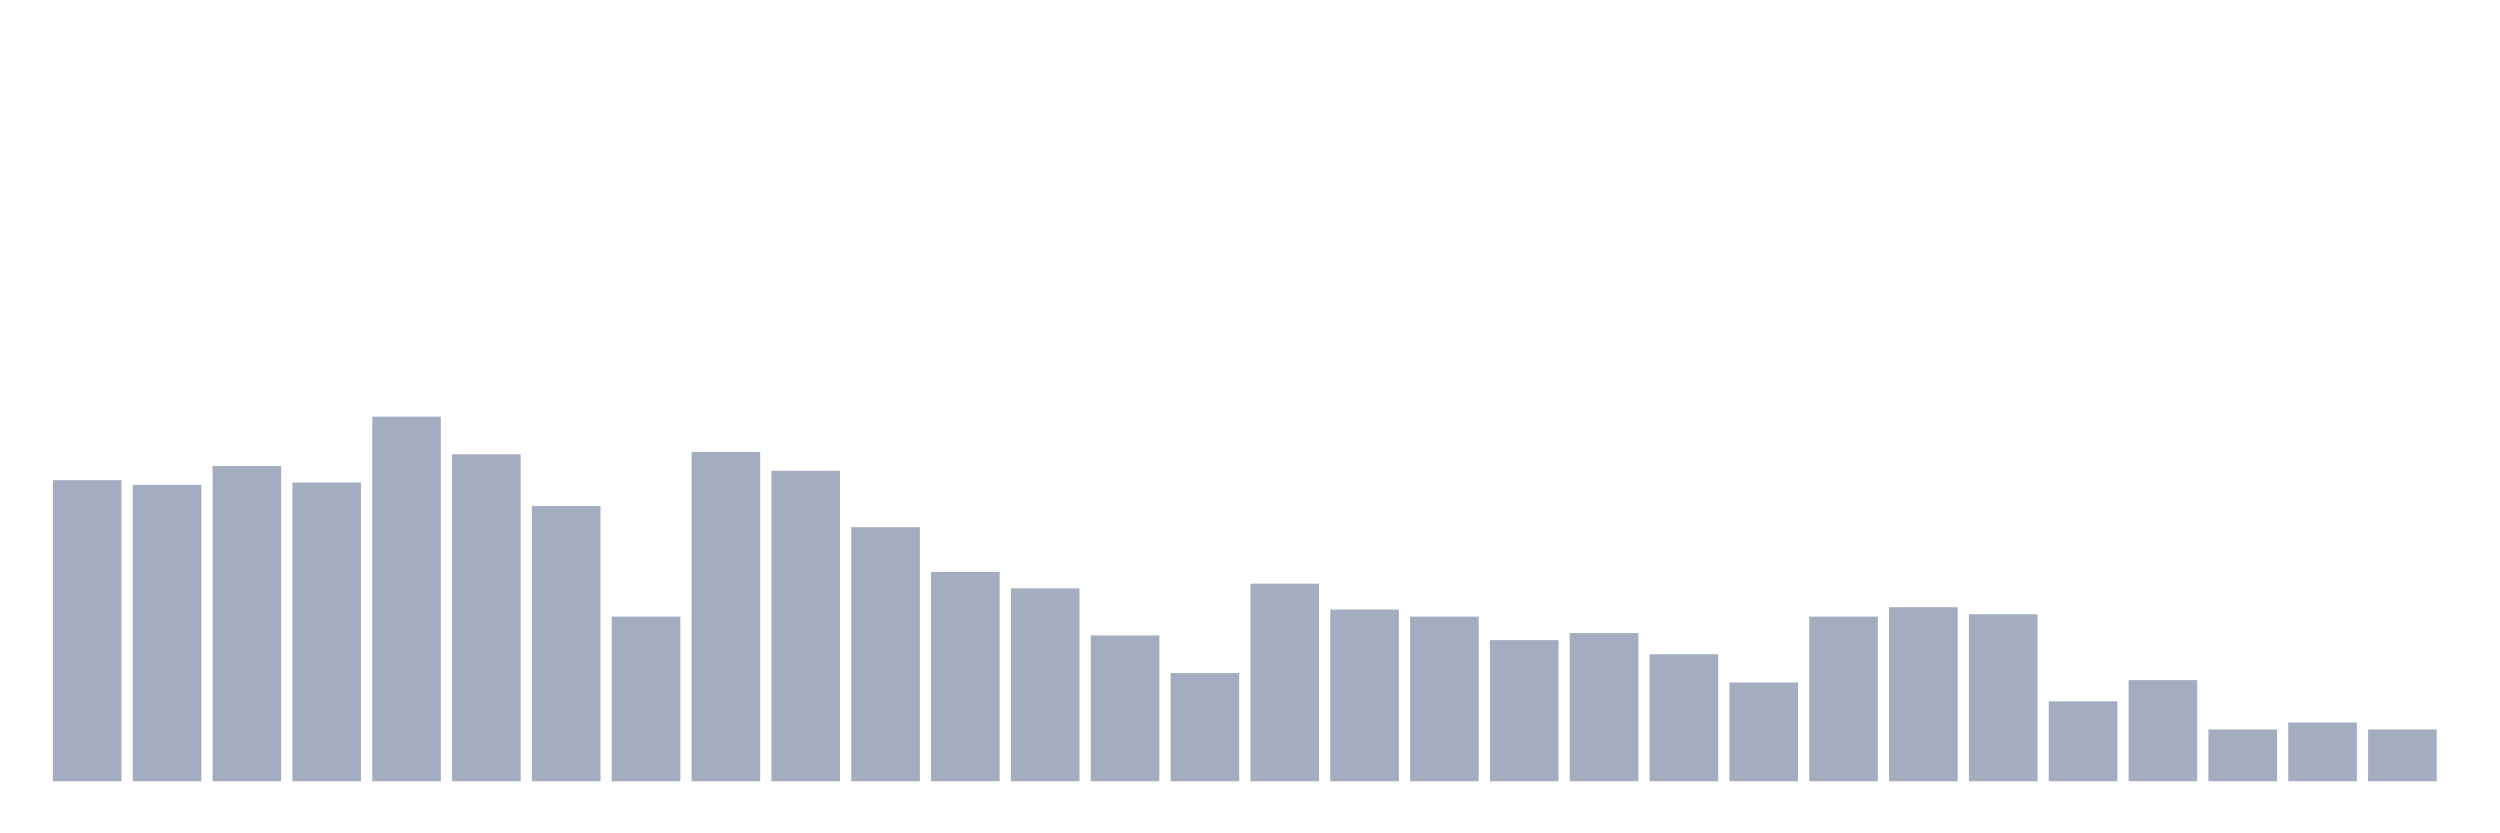 <svg xmlns="http://www.w3.org/2000/svg" viewBox="0 0 480 160"><g transform="translate(10,10)"><rect class="bar" x="0.153" width="13.175" y="82.194" height="57.806" fill="rgb(164,173,192)"></rect><rect class="bar" x="15.482" width="13.175" y="83.097" height="56.903" fill="rgb(164,173,192)"></rect><rect class="bar" x="30.81" width="13.175" y="79.484" height="60.516" fill="rgb(164,173,192)"></rect><rect class="bar" x="46.138" width="13.175" y="82.645" height="57.355" fill="rgb(164,173,192)"></rect><rect class="bar" x="61.466" width="13.175" y="70" height="70" fill="rgb(164,173,192)"></rect><rect class="bar" x="76.794" width="13.175" y="77.226" height="62.774" fill="rgb(164,173,192)"></rect><rect class="bar" x="92.123" width="13.175" y="87.161" height="52.839" fill="rgb(164,173,192)"></rect><rect class="bar" x="107.451" width="13.175" y="108.387" height="31.613" fill="rgb(164,173,192)"></rect><rect class="bar" x="122.779" width="13.175" y="76.774" height="63.226" fill="rgb(164,173,192)"></rect><rect class="bar" x="138.107" width="13.175" y="80.387" height="59.613" fill="rgb(164,173,192)"></rect><rect class="bar" x="153.436" width="13.175" y="91.226" height="48.774" fill="rgb(164,173,192)"></rect><rect class="bar" x="168.764" width="13.175" y="99.806" height="40.194" fill="rgb(164,173,192)"></rect><rect class="bar" x="184.092" width="13.175" y="102.968" height="37.032" fill="rgb(164,173,192)"></rect><rect class="bar" x="199.42" width="13.175" y="112" height="28" fill="rgb(164,173,192)"></rect><rect class="bar" x="214.748" width="13.175" y="119.226" height="20.774" fill="rgb(164,173,192)"></rect><rect class="bar" x="230.077" width="13.175" y="102.065" height="37.935" fill="rgb(164,173,192)"></rect><rect class="bar" x="245.405" width="13.175" y="107.032" height="32.968" fill="rgb(164,173,192)"></rect><rect class="bar" x="260.733" width="13.175" y="108.387" height="31.613" fill="rgb(164,173,192)"></rect><rect class="bar" x="276.061" width="13.175" y="112.903" height="27.097" fill="rgb(164,173,192)"></rect><rect class="bar" x="291.39" width="13.175" y="111.548" height="28.452" fill="rgb(164,173,192)"></rect><rect class="bar" x="306.718" width="13.175" y="115.613" height="24.387" fill="rgb(164,173,192)"></rect><rect class="bar" x="322.046" width="13.175" y="121.032" height="18.968" fill="rgb(164,173,192)"></rect><rect class="bar" x="337.374" width="13.175" y="108.387" height="31.613" fill="rgb(164,173,192)"></rect><rect class="bar" x="352.702" width="13.175" y="106.581" height="33.419" fill="rgb(164,173,192)"></rect><rect class="bar" x="368.031" width="13.175" y="107.935" height="32.065" fill="rgb(164,173,192)"></rect><rect class="bar" x="383.359" width="13.175" y="124.645" height="15.355" fill="rgb(164,173,192)"></rect><rect class="bar" x="398.687" width="13.175" y="120.581" height="19.419" fill="rgb(164,173,192)"></rect><rect class="bar" x="414.015" width="13.175" y="130.065" height="9.935" fill="rgb(164,173,192)"></rect><rect class="bar" x="429.344" width="13.175" y="128.71" height="11.29" fill="rgb(164,173,192)"></rect><rect class="bar" x="444.672" width="13.175" y="130.065" height="9.935" fill="rgb(164,173,192)"></rect></g></svg>